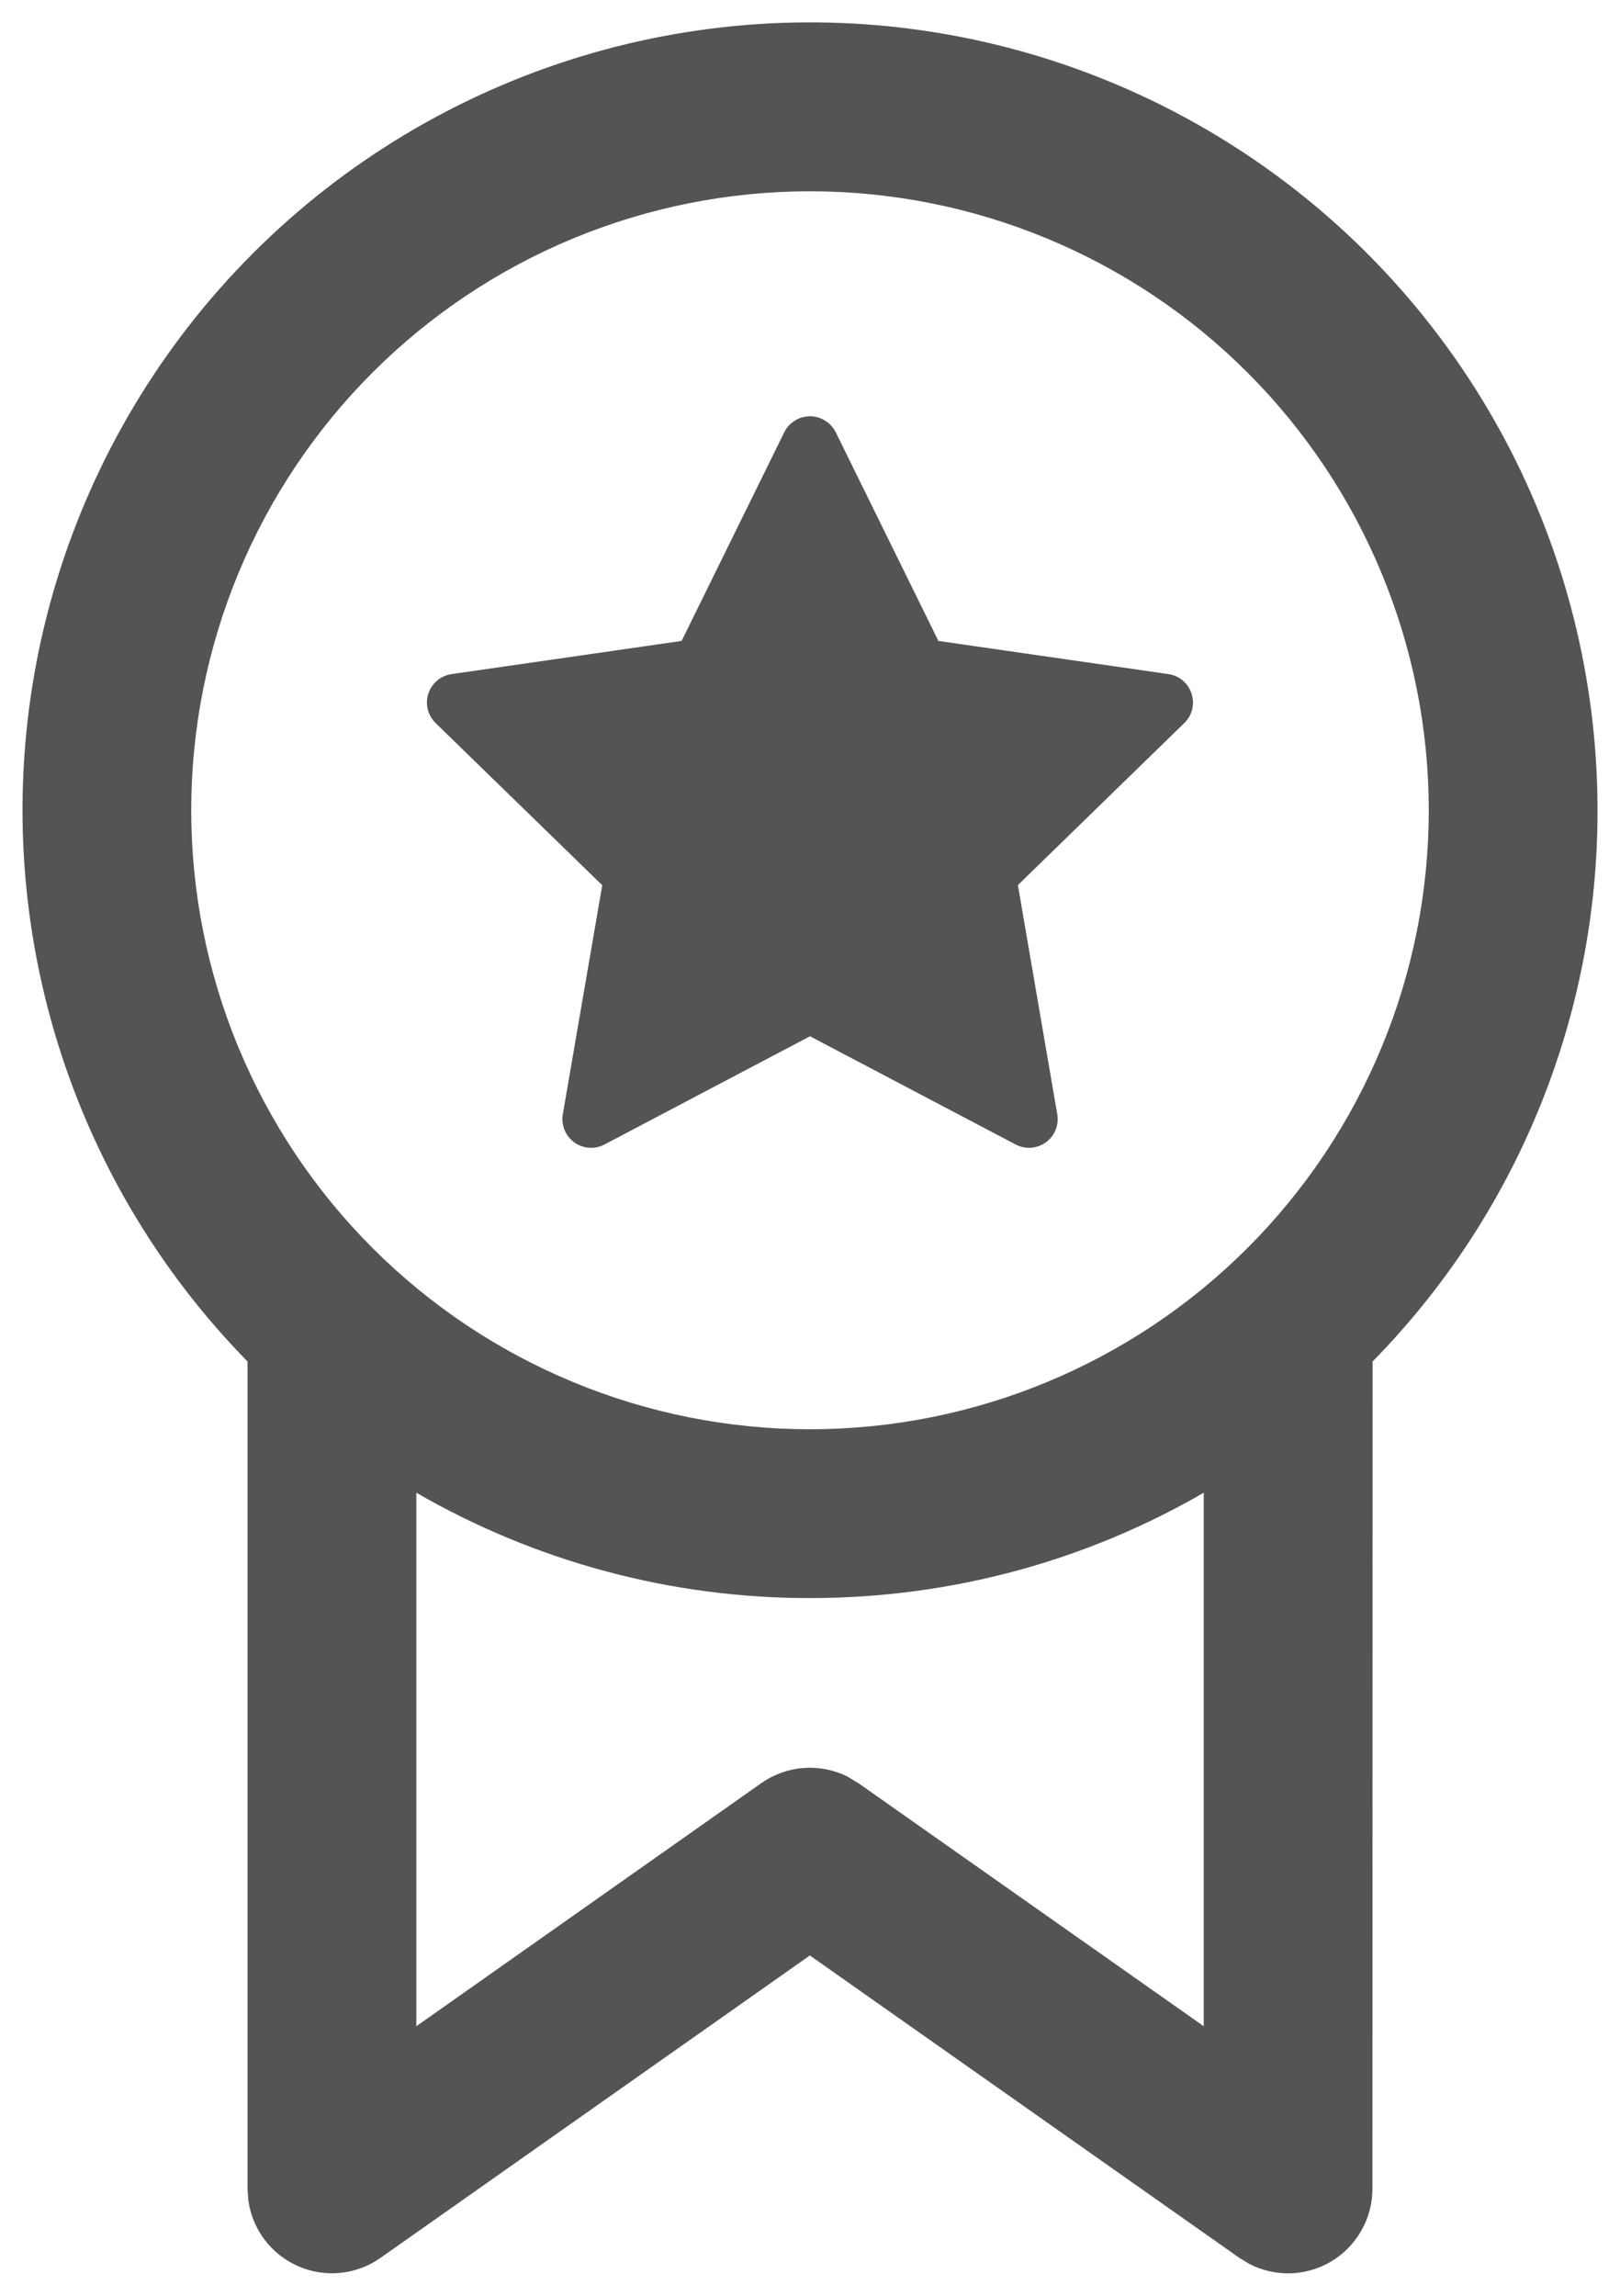 <svg width="24" height="34" viewBox="0 0 24 34" fill="none" xmlns="http://www.w3.org/2000/svg">
<path d="M12.382 6.403L13.902 9.492L17.308 9.983C17.658 10.033 17.797 10.463 17.545 10.708L15.08 13.108L15.663 16.502C15.677 16.58 15.668 16.66 15.638 16.734C15.608 16.807 15.559 16.871 15.494 16.918C15.43 16.964 15.354 16.992 15.275 16.998C15.196 17.003 15.117 16.987 15.047 16.95L12 15.347L8.955 16.95C8.885 16.987 8.806 17.003 8.726 16.998C8.647 16.992 8.571 16.964 8.507 16.918C8.443 16.871 8.393 16.807 8.363 16.734C8.333 16.66 8.325 16.58 8.338 16.502L8.922 13.11L6.455 10.71C6.398 10.655 6.357 10.584 6.338 10.507C6.318 10.43 6.321 10.348 6.346 10.273C6.371 10.197 6.416 10.13 6.477 10.078C6.538 10.027 6.613 9.994 6.692 9.983L10.098 9.492L11.618 6.403C11.653 6.332 11.707 6.272 11.775 6.23C11.842 6.188 11.92 6.165 12 6.165C12.079 6.165 12.157 6.188 12.225 6.23C12.292 6.272 12.347 6.332 12.382 6.403ZM23.667 12C23.667 10.086 23.196 8.202 22.297 6.513C21.397 4.824 20.096 3.382 18.507 2.315C16.919 1.248 15.093 0.587 13.189 0.392C11.285 0.197 9.363 0.474 7.591 1.197C5.819 1.92 4.253 3.068 3.029 4.539C1.806 6.011 0.963 7.76 0.575 9.634C0.188 11.508 0.267 13.449 0.806 15.285C1.345 17.121 2.327 18.796 3.667 20.163V32.417L3.68 32.592C3.71 32.804 3.794 33.005 3.924 33.175C4.054 33.345 4.225 33.479 4.422 33.564C4.618 33.649 4.833 33.682 5.046 33.66C5.259 33.638 5.463 33.562 5.638 33.438L11.998 28.96L18.363 33.44L18.512 33.53C18.702 33.628 18.915 33.675 19.129 33.667C19.343 33.658 19.551 33.596 19.734 33.484C19.917 33.372 20.067 33.215 20.172 33.028C20.277 32.842 20.332 32.631 20.332 32.417L20.335 20.163C22.474 17.985 23.671 15.053 23.667 12ZM17.833 22.107V30.008L12.717 26.408L12.55 26.308C12.348 26.209 12.124 26.166 11.9 26.184C11.677 26.201 11.462 26.279 11.278 26.408L6.168 30.008V22.107C7.941 23.131 9.953 23.67 12 23.667C14.125 23.667 16.117 23.1 17.833 22.107ZM2.833 12C2.833 9.569 3.799 7.237 5.518 5.518C7.237 3.799 9.569 2.833 12 2.833C14.431 2.833 16.763 3.799 18.482 5.518C20.201 7.237 21.167 9.569 21.167 12C21.167 14.431 20.201 16.763 18.482 18.482C16.763 20.201 14.431 21.167 12 21.167C9.569 21.167 7.237 20.201 5.518 18.482C3.799 16.763 2.833 14.431 2.833 12Z" fill="#545454"/>
</svg>
